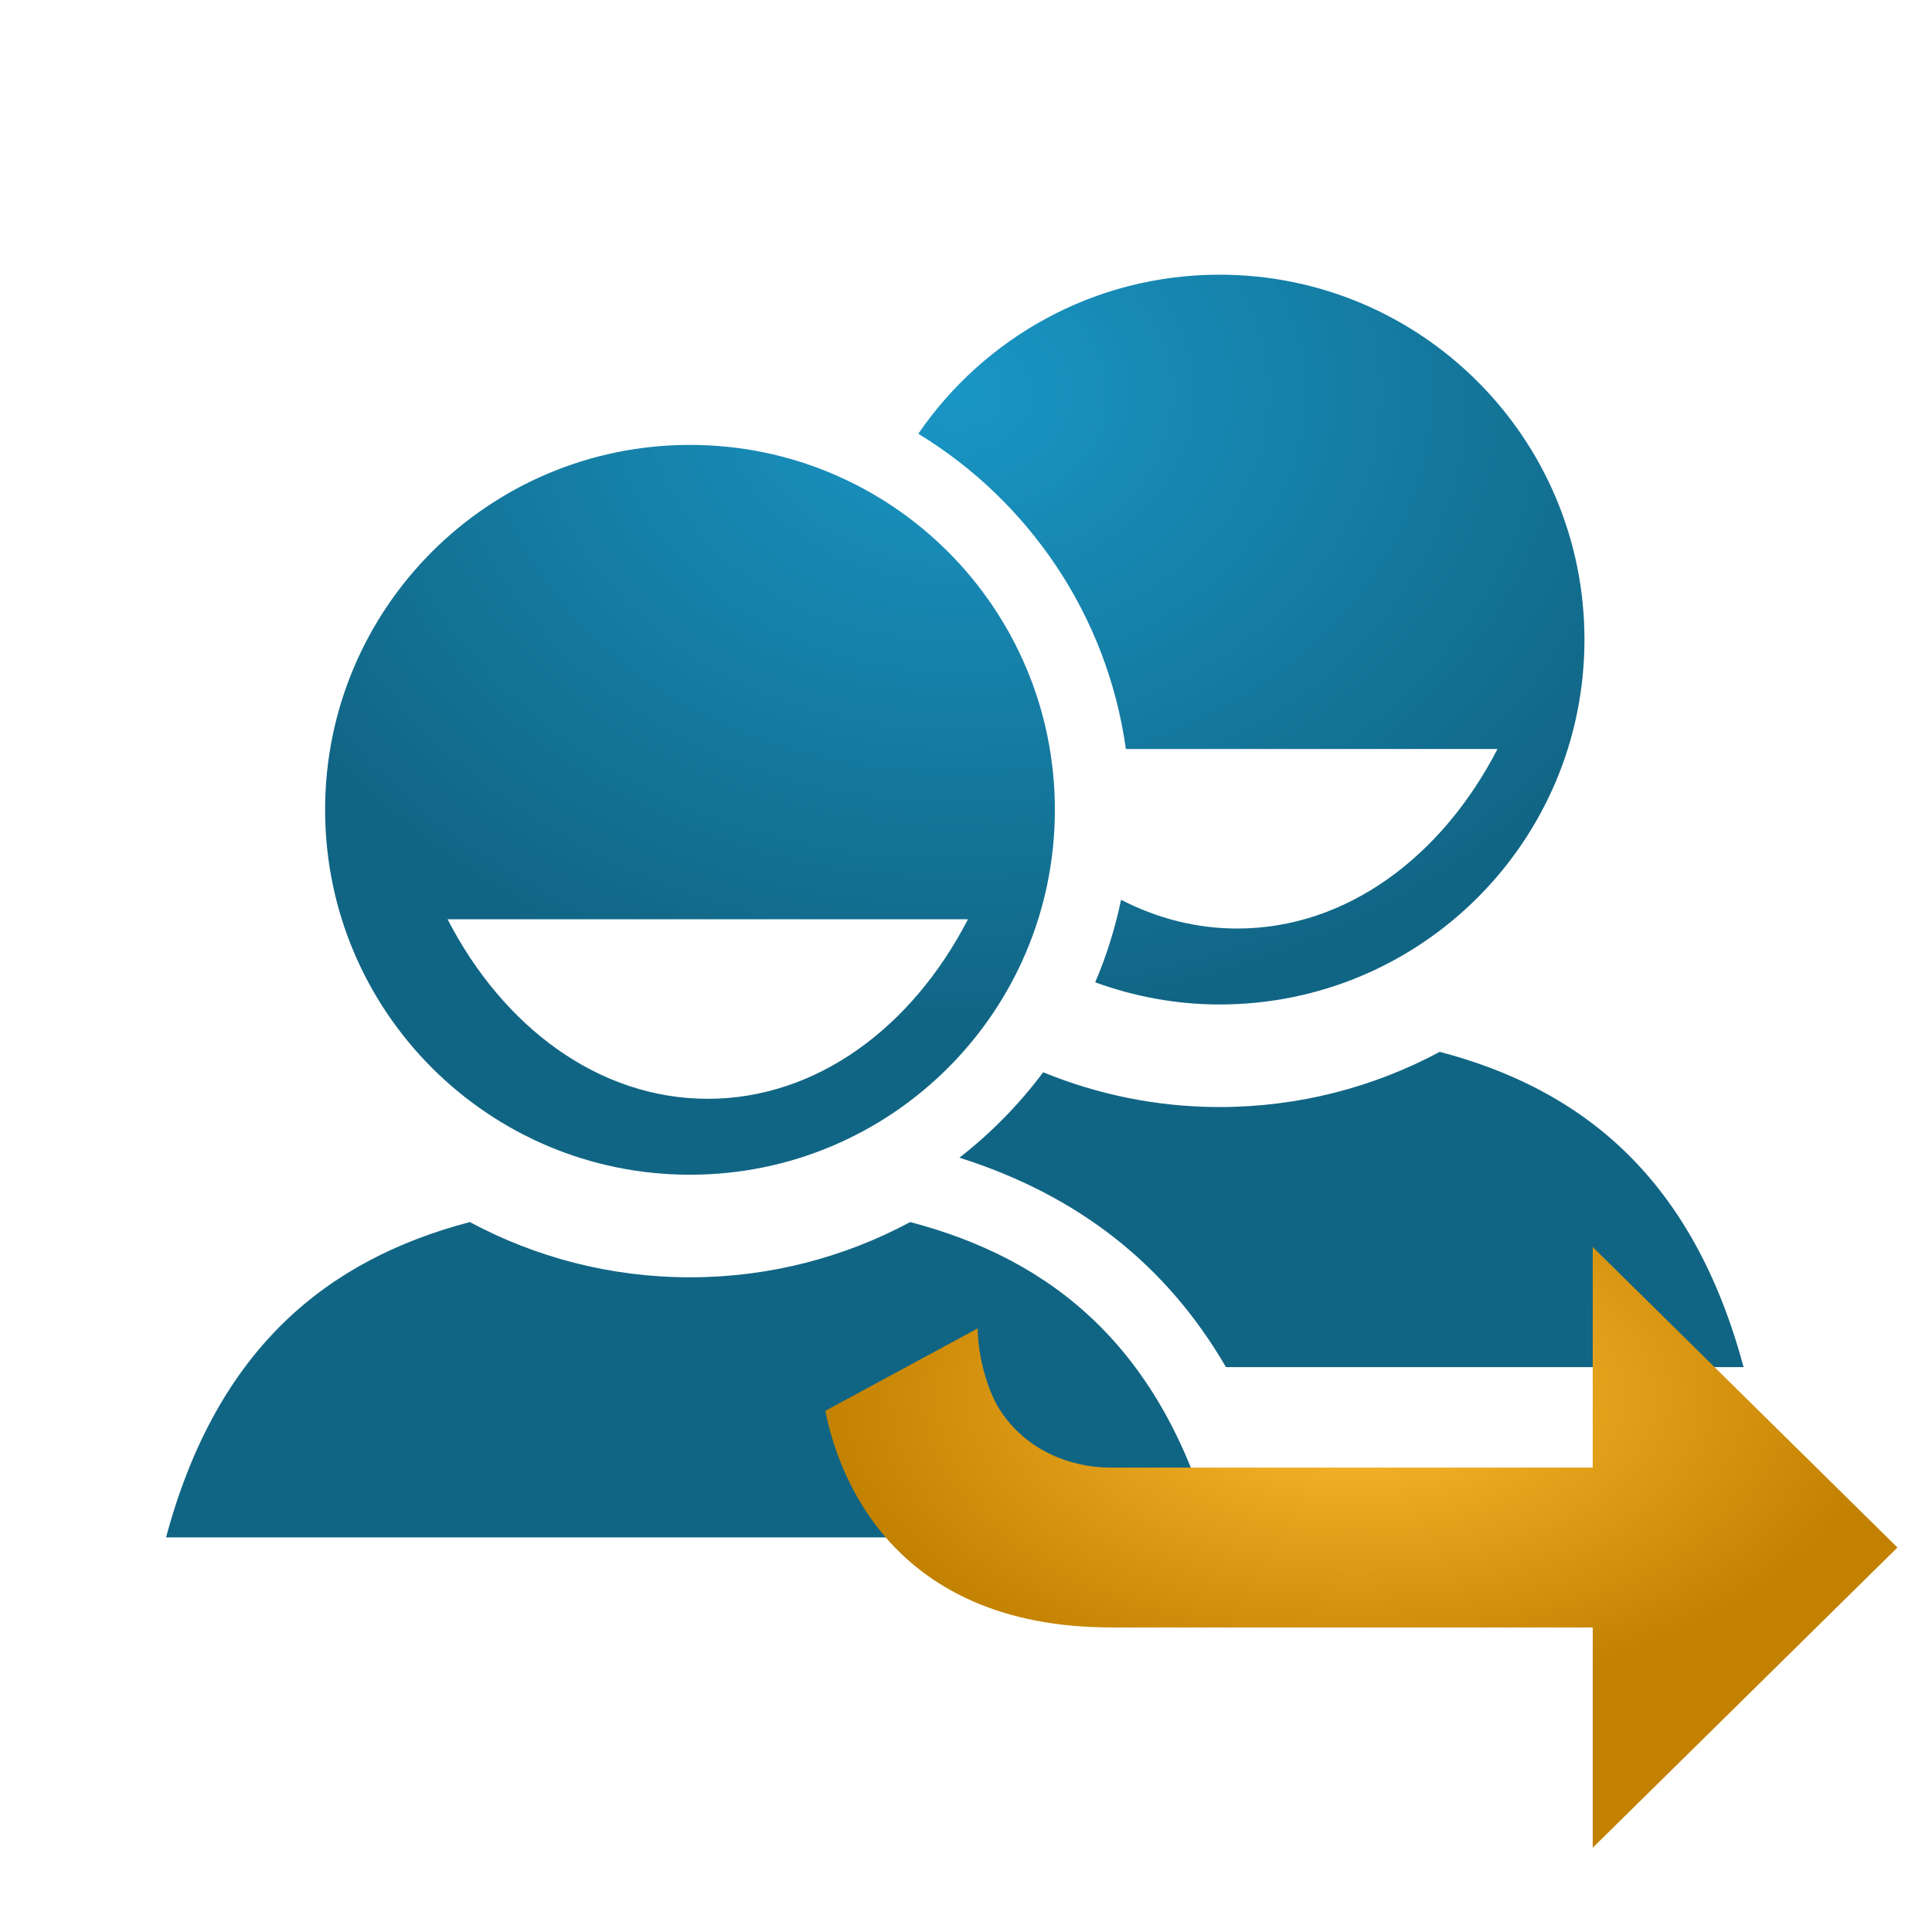 <?xml version="1.0" encoding="UTF-8" standalone="no"?>
<!-- Created with Inkscape (http://www.inkscape.org/) -->

<svg
   xmlns:dc="http://purl.org/dc/elements/1.1/"
   xmlns:cc="http://creativecommons.org/ns#"
   xmlns:rdf="http://www.w3.org/1999/02/22-rdf-syntax-ns#"
   xmlns:svg="http://www.w3.org/2000/svg"
   xmlns="http://www.w3.org/2000/svg"
   xmlns:xlink="http://www.w3.org/1999/xlink"
   xmlns:sodipodi="http://sodipodi.sourceforge.net/DTD/sodipodi-0.dtd"
   xmlns:inkscape="http://www.inkscape.org/namespaces/inkscape"
   width="96"
   height="96"
   id="svg2"
   version="1.1"
   inkscape:version="0.48.3.1 r9886"
   sodipodi:docname="ic_launcher.svg">
  <defs
     id="defs4">
    <linearGradient
       id="linearGradient8012">
      <stop
         style="stop-color:#ffbb33;stop-opacity:1;"
         offset="0"
         id="stop8014" />
      <stop
         style="stop-color:#c28100;stop-opacity:1;"
         offset="1"
         id="stop8016" />
    </linearGradient>
    <linearGradient
       id="linearGradient7992">
      <stop
         style="stop-color:#1996c5;stop-opacity:1;"
         offset="0"
         id="stop7994" />
      <stop
         style="stop-color:#116584;stop-opacity:1;"
         offset="1"
         id="stop7996" />
    </linearGradient>
    <clipPath
       clipPathUnits="userSpaceOnUse"
       id="clipPath4054">
      <path
         inkscape:connector-curvature="0"
         d="M 0,96 96,96 96,0 0,0 0,96 z"
         id="path4056" />
    </clipPath>
    <clipPath
       clipPathUnits="userSpaceOnUse"
       id="clipPath4082">
      <path
         inkscape:connector-curvature="0"
         d="M 0,96 96,96 96,0 0,0 0,96 z"
         id="path4084" />
    </clipPath>
    <filter
       id="filter7976"
       style="color-interpolation-filters:sRGB;"
       inkscape:label="Drop Shadow">
      <feFlood
         id="feFlood7978"
         flood-opacity="0.5"
         flood-color="rgb(0,0,0)"
         result="flood" />
      <feComposite
         id="feComposite7980"
         in2="SourceGraphic"
         in="flood"
         operator="in"
         result="composite1" />
      <feGaussianBlur
         id="feGaussianBlur7982"
         in="composite"
         stdDeviation="2"
         result="blur" />
      <feOffset
         id="feOffset7984"
         dx="0"
         dy="0"
         result="offset" />
      <feComposite
         id="feComposite7986"
         in2="offset"
         in="SourceGraphic"
         operator="over"
         result="composite2" />
    </filter>
    <linearGradient
       inkscape:collect="always"
       xlink:href="#linearGradient7992"
       id="linearGradient8006"
       x1="4.936"
       y1="48"
       x2="91.064"
       y2="48"
       gradientUnits="userSpaceOnUse" />
    <radialGradient
       inkscape:collect="always"
       xlink:href="#linearGradient7992"
       id="radialGradient8010"
       cx="-21.822"
       cy="35.639"
       fx="-21.822"
       fy="35.639"
       r="35.694"
       gradientTransform="matrix(1,0,0,0.8,0,1.317)"
       gradientUnits="userSpaceOnUse" />
    <radialGradient
       inkscape:collect="always"
       xlink:href="#linearGradient8012"
       id="radialGradient8018"
       cx="66.615"
       cy="1022.288"
       fx="66.615"
       fy="1022.288"
       r="25.035"
       gradientTransform="matrix(1,0,0,0.56,0,454.792)"
       gradientUnits="userSpaceOnUse" />
    <radialGradient
       inkscape:collect="always"
       xlink:href="#linearGradient7992"
       id="radialGradient3021"
       gradientUnits="userSpaceOnUse"
       gradientTransform="matrix(1,0,0,0.8,0,1.317)"
       cx="-21.822"
       cy="35.639"
       fx="-21.822"
       fy="35.639"
       r="35.694" />
    <linearGradient
       inkscape:collect="always"
       xlink:href="#linearGradient7992"
       id="linearGradient3023"
       gradientUnits="userSpaceOnUse"
       x1="4.936"
       y1="48"
       x2="91.064"
       y2="48" />
    <linearGradient
       inkscape:collect="always"
       xlink:href="#linearGradient7992"
       id="linearGradient3025"
       gradientUnits="userSpaceOnUse"
       x1="4.936"
       y1="48"
       x2="91.064"
       y2="48" />
    <linearGradient
       inkscape:collect="always"
       xlink:href="#linearGradient7992"
       id="linearGradient3027"
       gradientUnits="userSpaceOnUse"
       x1="4.936"
       y1="48"
       x2="91.064"
       y2="48" />
    <radialGradient
       inkscape:collect="always"
       xlink:href="#linearGradient8012"
       id="radialGradient3029"
       gradientUnits="userSpaceOnUse"
       gradientTransform="matrix(1,0,0,0.56,0,454.792)"
       cx="66.615"
       cy="1022.288"
       fx="66.615"
       fy="1022.288"
       r="25.035" />
  </defs>
  <sodipodi:namedview
     id="base"
     pagecolor="#ffffff"
     bordercolor="#666666"
     borderopacity="1.0"
     inkscape:pageopacity="0"
     inkscape:pageshadow="2"
     inkscape:zoom="2.4748737"
     inkscape:cx="180.96144"
     inkscape:cy="43.245115"
     inkscape:document-units="px"
     inkscape:current-layer="layer1"
     showgrid="false"
     inkscape:window-width="1916"
     inkscape:window-height="1041"
     inkscape:window-x="1680"
     inkscape:window-y="18"
     inkscape:window-maximized="0" />
  <g
     inkscape:label="Ebene 1"
     inkscape:groupmode="layer"
     id="layer1"
     transform="translate(0,-956.362)">
    <g
       id="g3014"
       transform="matrix(1.064,0,0,1.064,-3.498,-67.281)">
      <g
         style="fill:url(#linearGradient3027);fill-opacity:1;filter:url(#filter7976)"
         transform="matrix(1.032,0,0,-1.032,-1.657,1053.919)"
         id="g4050">
        <g
           style="fill:url(#linearGradient3025);fill-opacity:1"
           clip-path="url(#clipPath4054)"
           id="g4052">
          <g
             style="fill:url(#linearGradient3023);fill-opacity:1"
             transform="translate(69.943,41.402)"
             id="g4058">
            <path
               inkscape:connector-curvature="0"
               id="path4060"
               style="fill:url(#radialGradient3021);fill-opacity:1;fill-rule:nonzero;stroke:none"
               d="m 0,0 c -2.969,-1.592 -6.363,-2.498 -9.965,-2.498 -2.824,0 -5.515,0.564 -7.98,1.574 -1.086,-1.451 -2.36,-2.754 -3.791,-3.865 5.375,-1.705 9.365,-4.838 12.062,-9.479 l 23.424,0 C 11.445,-5.678 6.42,-1.684 0,0 m -14.203,13.704 16.816,0 C 0.092,8.812 -4.236,5.58 -9.16,5.58 c -1.86,0 -3.635,0.462 -5.26,1.301 -0.271,-1.295 -0.662,-2.545 -1.172,-3.735 1.758,-0.638 3.649,-1.003 5.627,-1.003 9.123,0 16.514,7.391 16.514,16.514 0,9.119 -7.391,16.511 -16.514,16.511 -5.664,0 -10.656,-2.854 -13.631,-7.198 5.002,-3.048 8.553,-8.222 9.393,-14.266 m -9.76,-21.407 c -2.97,-1.592 -6.363,-2.5 -9.966,-2.5 -3.599,0 -6.99,0.906 -9.962,2.5 -6.415,-1.686 -11.443,-5.68 -13.746,-14.27 l 47.422,0 c -2.305,8.59 -7.33,12.586 -13.748,14.27 M -21.349,6 c -2.523,-4.893 -6.85,-8.125 -11.775,-8.125 -4.921,0 -9.252,3.232 -11.774,8.125 l 23.549,0 z m -12.58,-11.561 c 9.123,0 16.513,7.391 16.513,16.514 0,9.12 -7.39,16.512 -16.513,16.512 -9.12,0 -16.511,-7.392 -16.511,-16.512 0,-9.123 7.391,-16.514 16.511,-16.514" />
          </g>
        </g>
      </g>
      <path
         d="m 55.192,1038.074 22.477,0 0,10.288 14.231,-14.022 -14.231,-14.033 0,10.302 -22.503,0 c -1.962,0 -3.976,-0.853 -5.155,-2.652 -0.658,-1.001 -1.063,-2.673 -1.063,-3.851 l -7.117,3.851 c 0.569,2.887 3.04,10.116 13.362,10.116"
         style="fill:url(#radialGradient3029);fill-opacity:1;fill-rule:nonzero;stroke:none;filter:url(#filter7976)"
         id="path4088"
         inkscape:connector-curvature="0"
         sodipodi:nodetypes="ccccccscccc" />
    </g>
  </g>
</svg>
